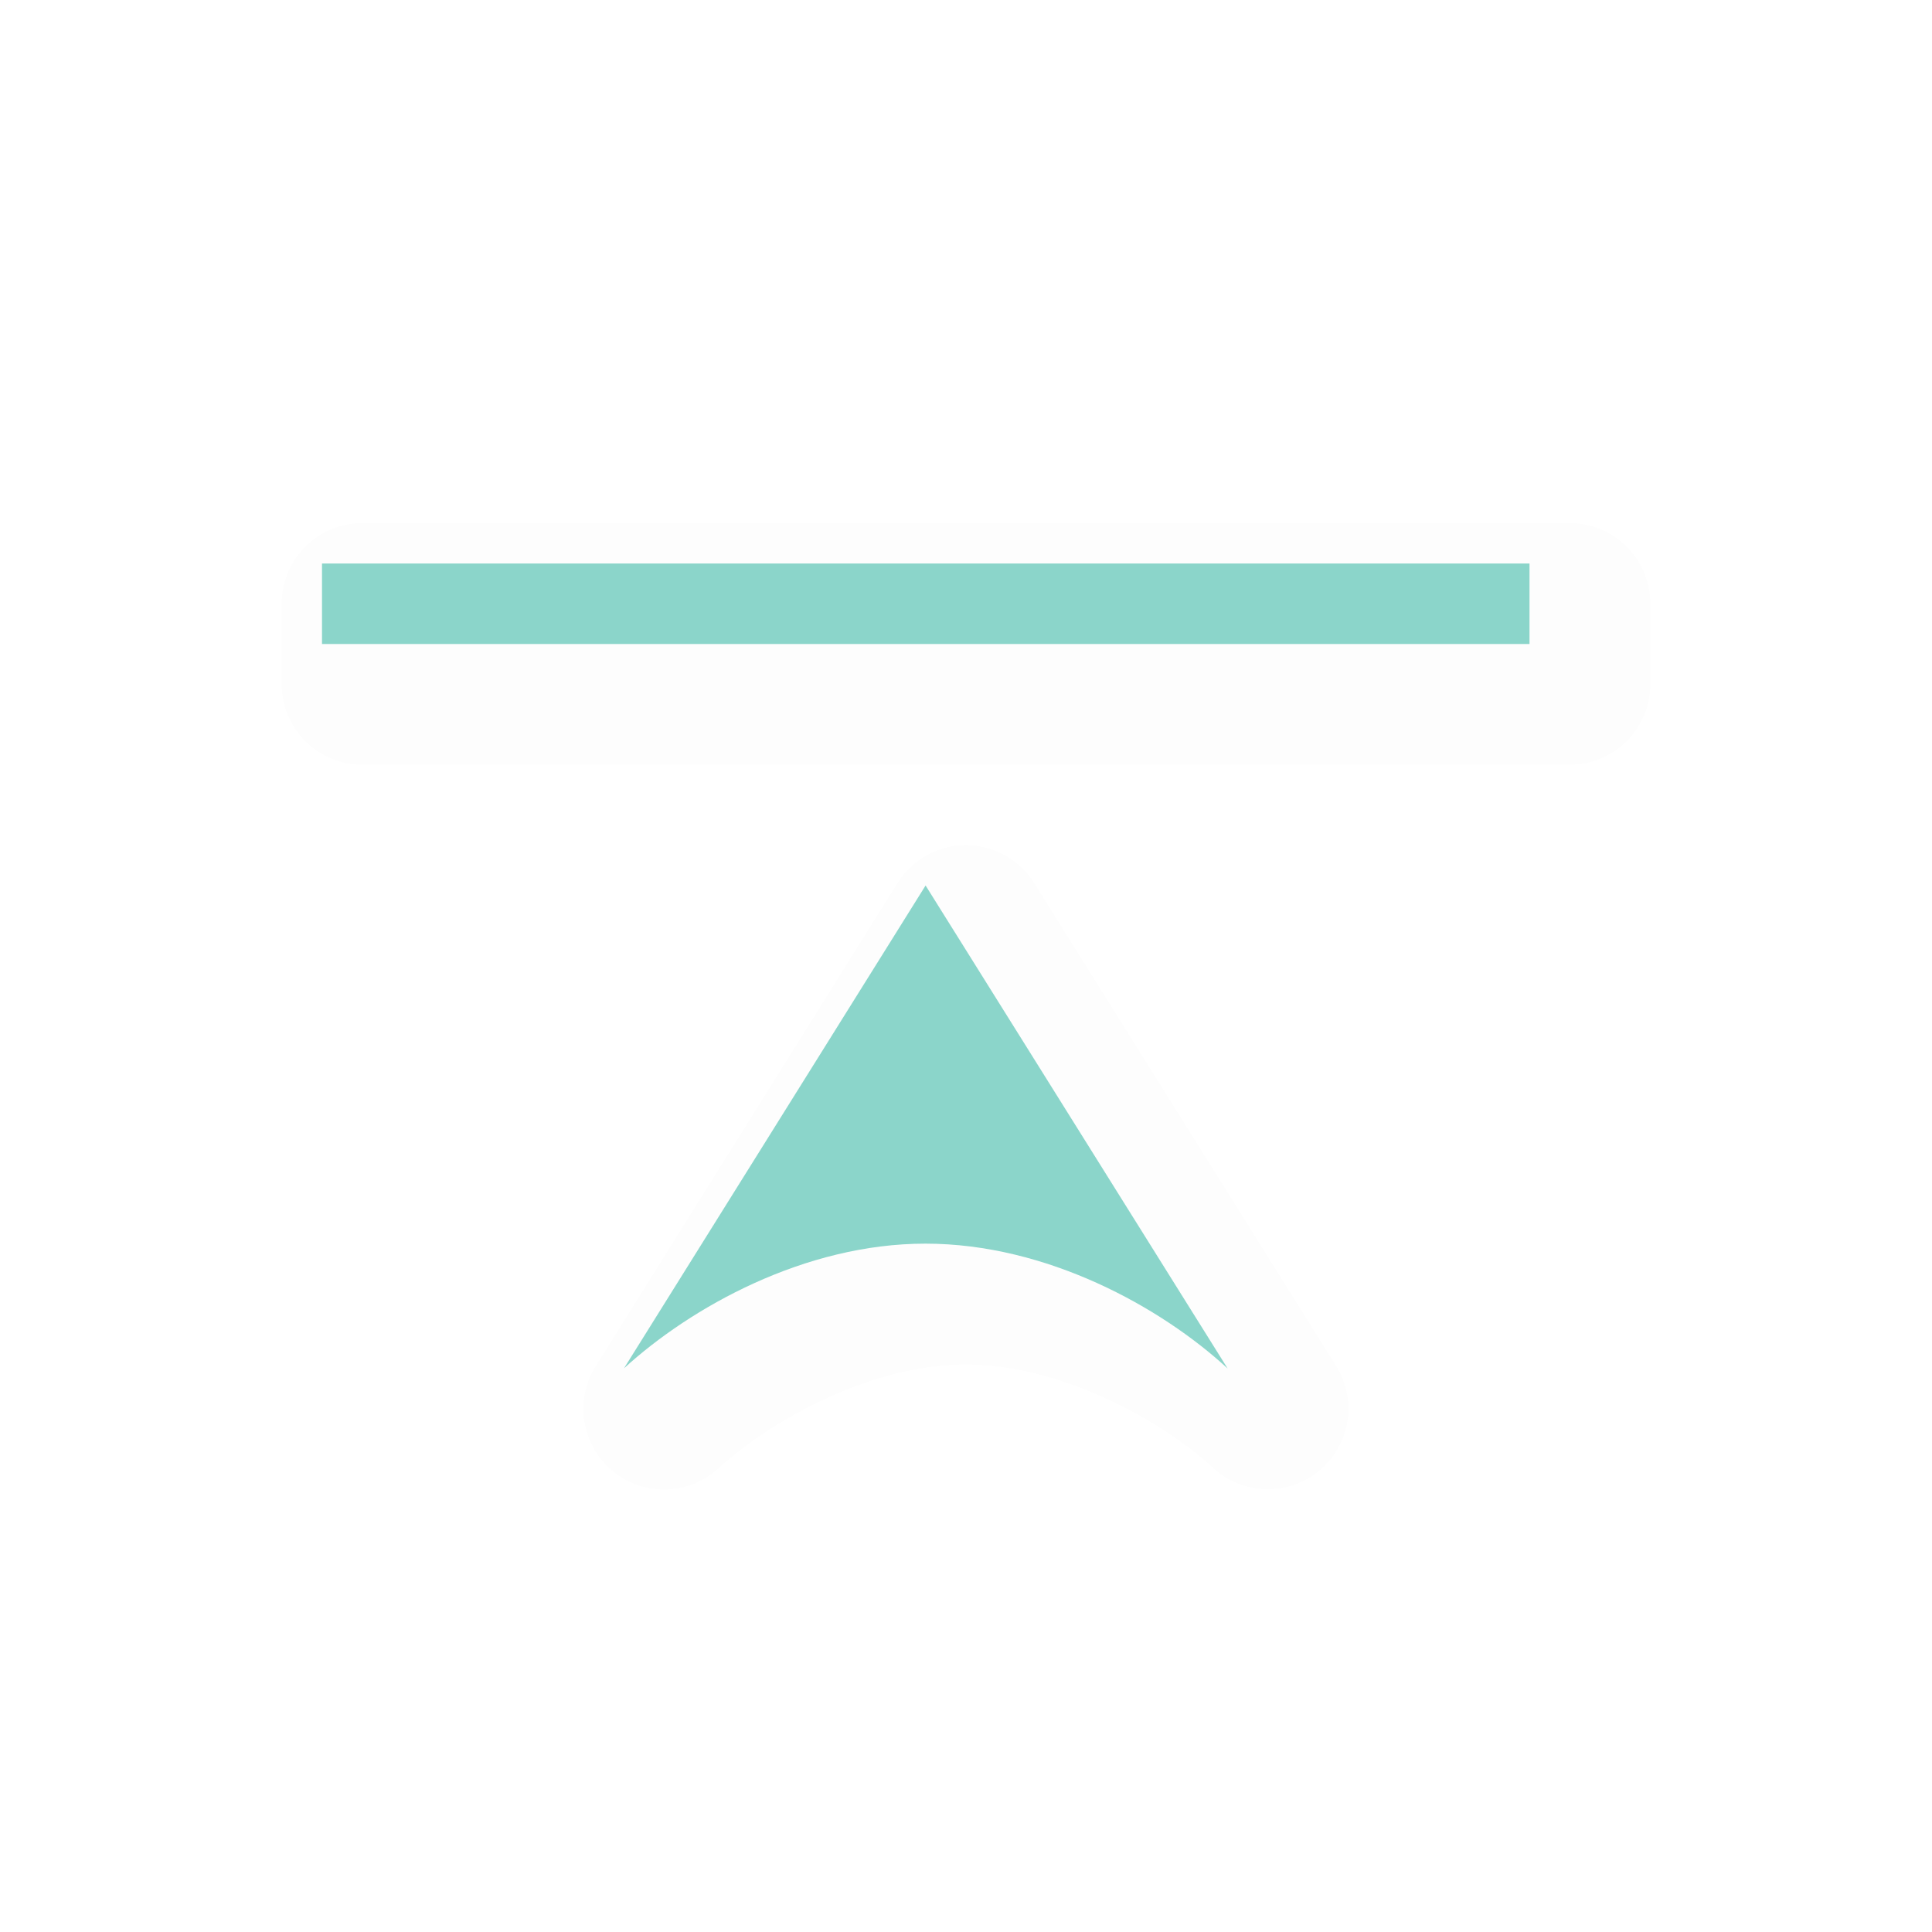 <svg xmlns="http://www.w3.org/2000/svg" width="24" height="24">
    <defs>
        <filter id="a" width="1.04" height="1.057" x="-.02" y="-.028" style="color-interpolation-filters:sRGB">
            <feGaussianBlur stdDeviation=".142"/>
        </filter>
    </defs>
    <path d="M15.963 18.476a1 1 0 0 1-.89-.24c-.666-.613-1.92-1.287-3.075-1.287-1.152-.001-2.403.676-3.072 1.289a1 1 0 0 1-1.524-1.268l3.748-6a1 1 0 0 1 1.696 0l3.752 6a1 1 0 0 1-.635 1.506m-2.828-3.273-1.137-1.819-1.135 1.817c.384-.08.72-.253 1.135-.252.415 0 .753.173 1.137.254M4.5 9.499a1 1 0 0 1-1-1v-1a1 1 0 0 1 1-1h15a1 1 0 0 1 1 1v1a1 1 0 0 1-1 1z" style="color:#000;opacity:.1;fill:#000;fill-opacity:1;stroke-linecap:round;stroke-linejoin:round;-inkscape-stroke:none;filter:url(#a)"/>
    <path d="m7.75 17 3.748-6 3.752 6c-.831-.766-2.249-1.55-3.752-1.551s-2.917.79-3.748 1.55M4 8V7h15v1z" style="fill:#8bd5ca;fill-opacity:1;stroke:none;stroke-width:0;stroke-linecap:round;stroke-linejoin:round;stroke-miterlimit:4;stroke-dasharray:none;stroke-dashoffset:0;stroke-opacity:1;paint-order:normal"/>
</svg>
